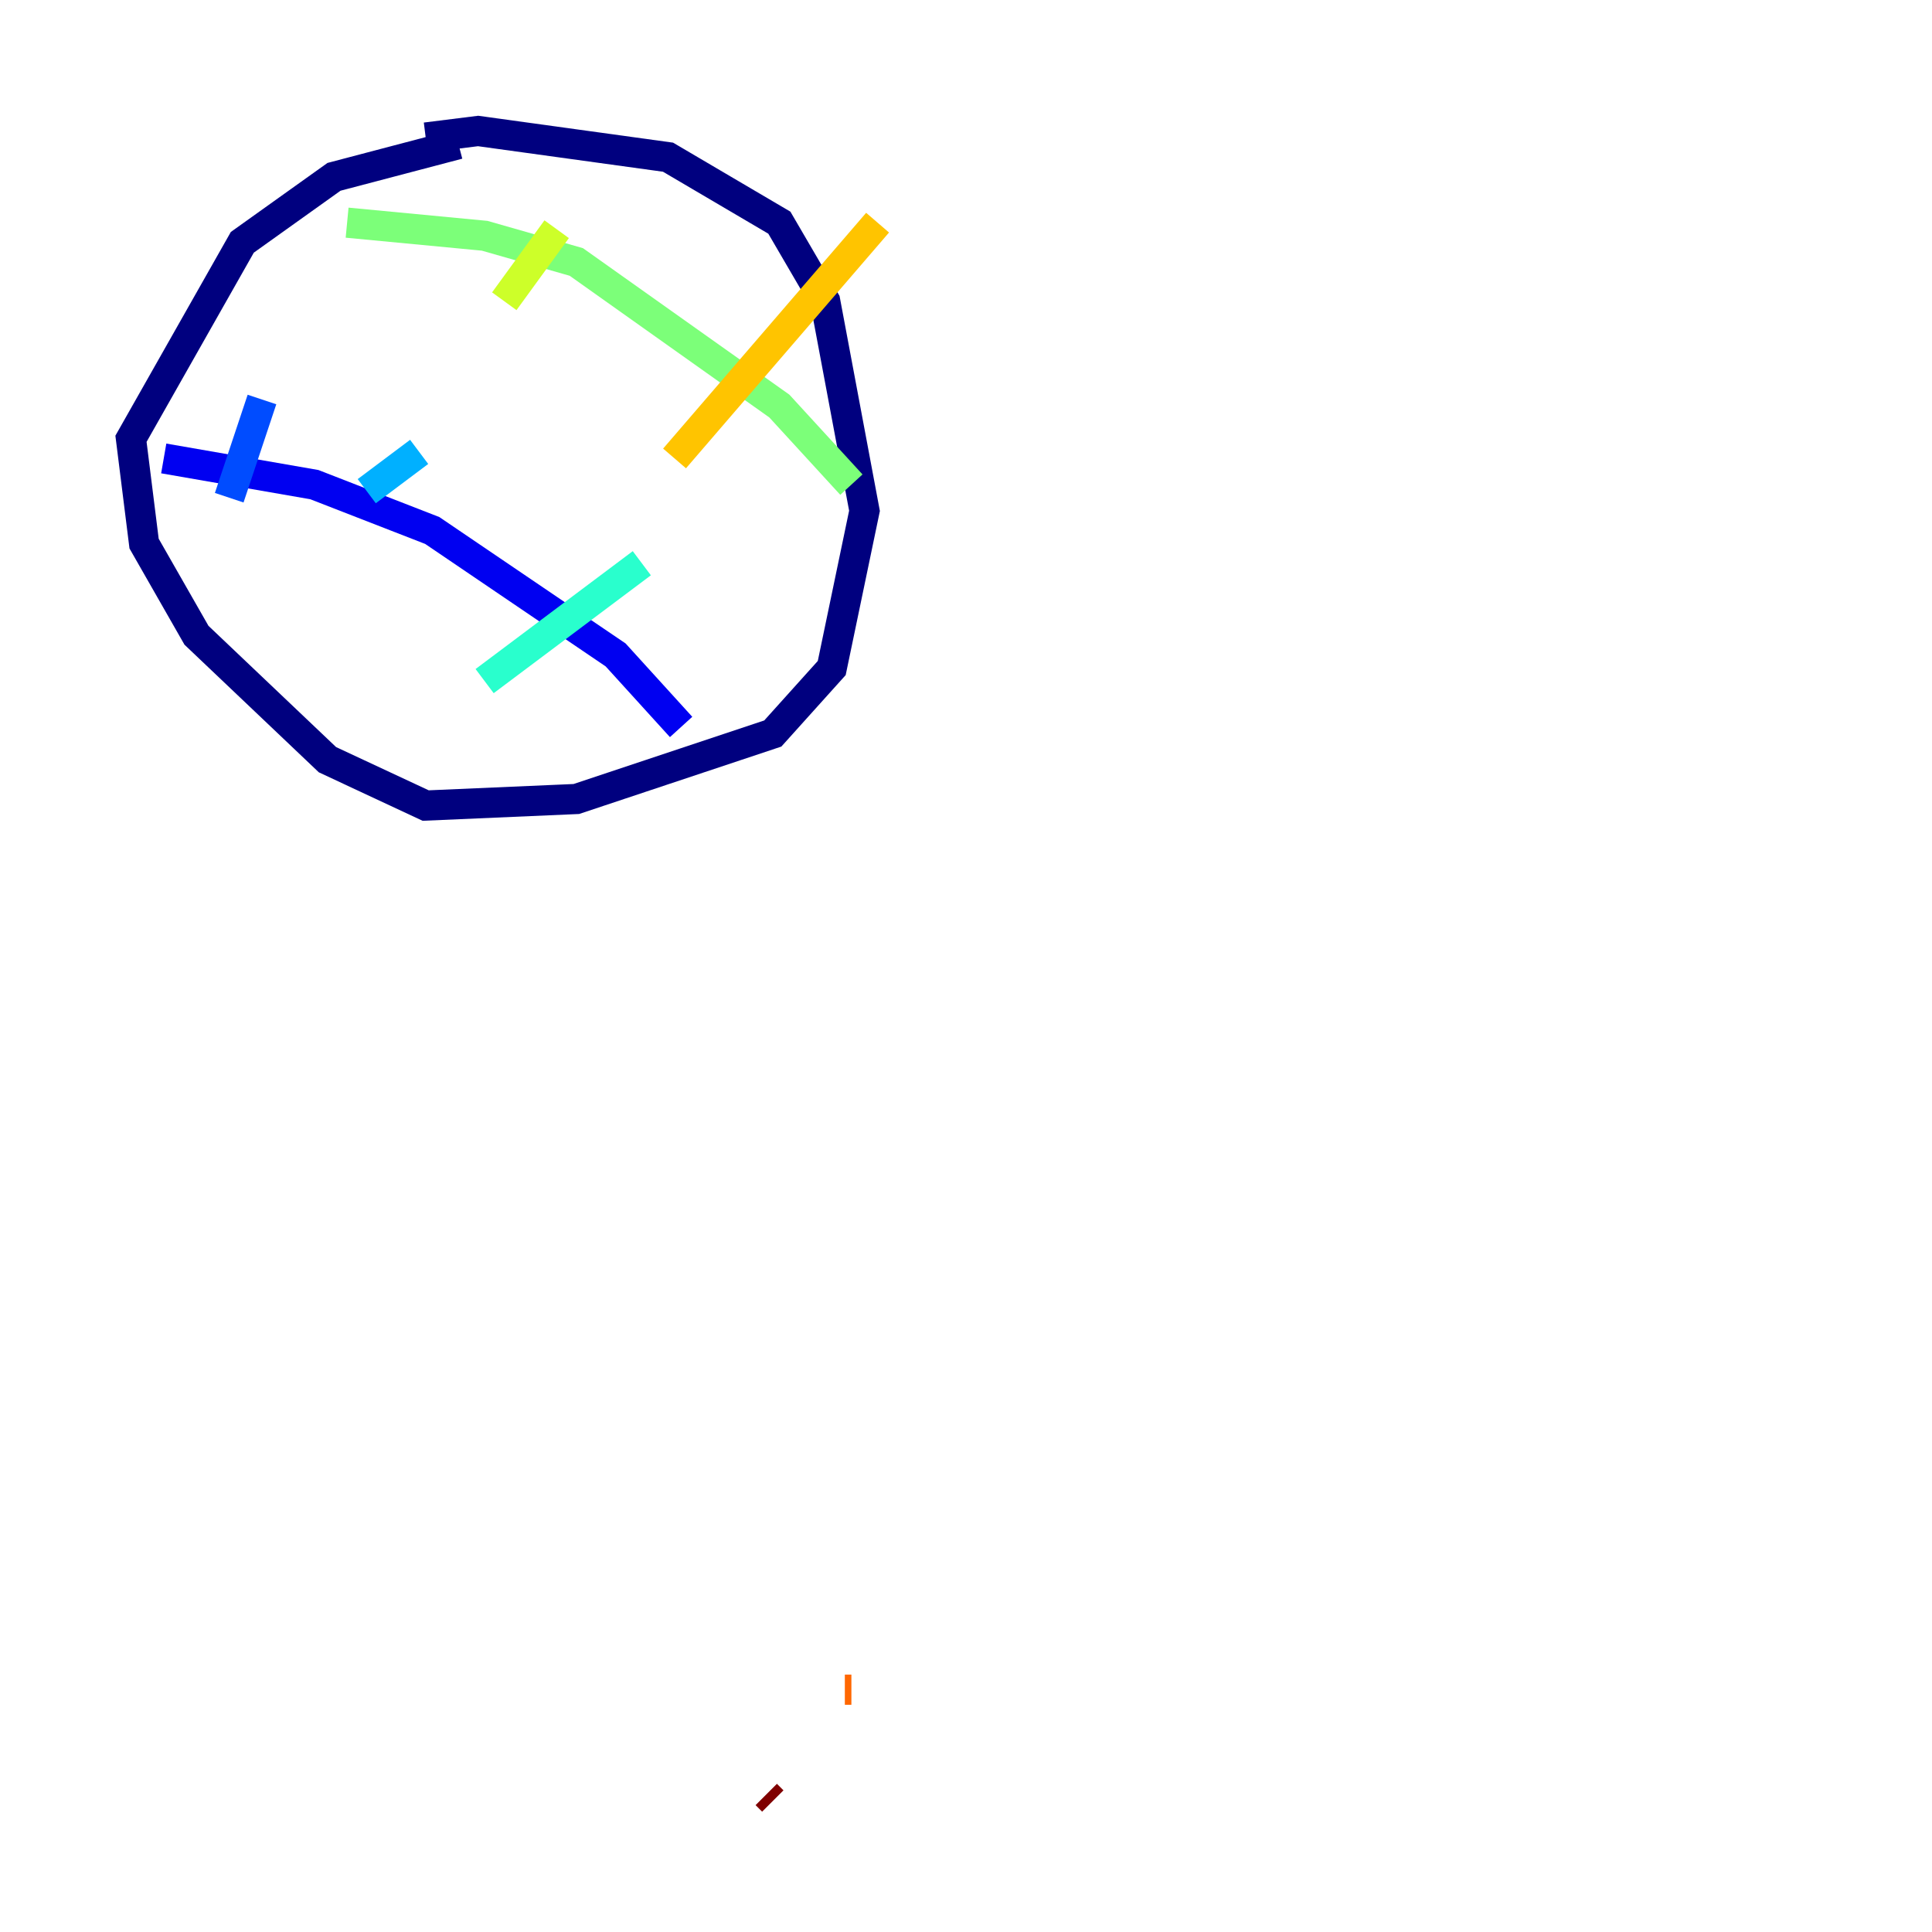 <?xml version="1.0" encoding="utf-8" ?>
<svg baseProfile="tiny" height="128" version="1.2" viewBox="0,0,128,128" width="128" xmlns="http://www.w3.org/2000/svg" xmlns:ev="http://www.w3.org/2001/xml-events" xmlns:xlink="http://www.w3.org/1999/xlink"><defs /><polyline fill="none" points="30.373,9.546 22.129,11.715 16.054,16.054 8.678,29.071 9.546,36.014 13.017,42.088 21.695,50.332 28.203,53.37 38.183,52.936 51.2,48.597 55.105,44.258 57.275,33.844 54.671,19.959 51.634,14.752 44.258,10.414 31.675,8.678 28.203,9.112" stroke="#00007f" stroke-width="2" /><polyline fill="none" points="10.848,30.373 20.827,32.108 28.637,35.146 40.786,43.39 45.125,48.163" stroke="#0000f1" stroke-width="2" /><polyline fill="none" points="15.186,32.976 17.356,26.468" stroke="#004cff" stroke-width="2" /><polyline fill="none" points="24.298,32.542 27.77,29.939" stroke="#00b0ff" stroke-width="2" /><polyline fill="none" points="32.108,45.125 42.522,37.315" stroke="#29ffcd" stroke-width="2" /><polyline fill="none" points="22.997,14.752 32.108,15.62 38.183,17.356 51.634,26.902 56.407,32.108" stroke="#7cff79" stroke-width="2" /><polyline fill="none" points="33.41,19.959 36.881,15.186" stroke="#cdff29" stroke-width="2" /><polyline fill="none" points="44.691,30.373 58.142,14.752" stroke="#ffc400" stroke-width="2" /><polyline fill="none" points="56.407,111.946 55.973,111.946" stroke="#ff6700" stroke-width="2" /><polyline fill="none" points="48.163,116.719 48.163,116.719" stroke="#f10700" stroke-width="2" /><polyline fill="none" points="50.766,118.888 51.2,119.322" stroke="#7f0000" stroke-width="2" /></svg>